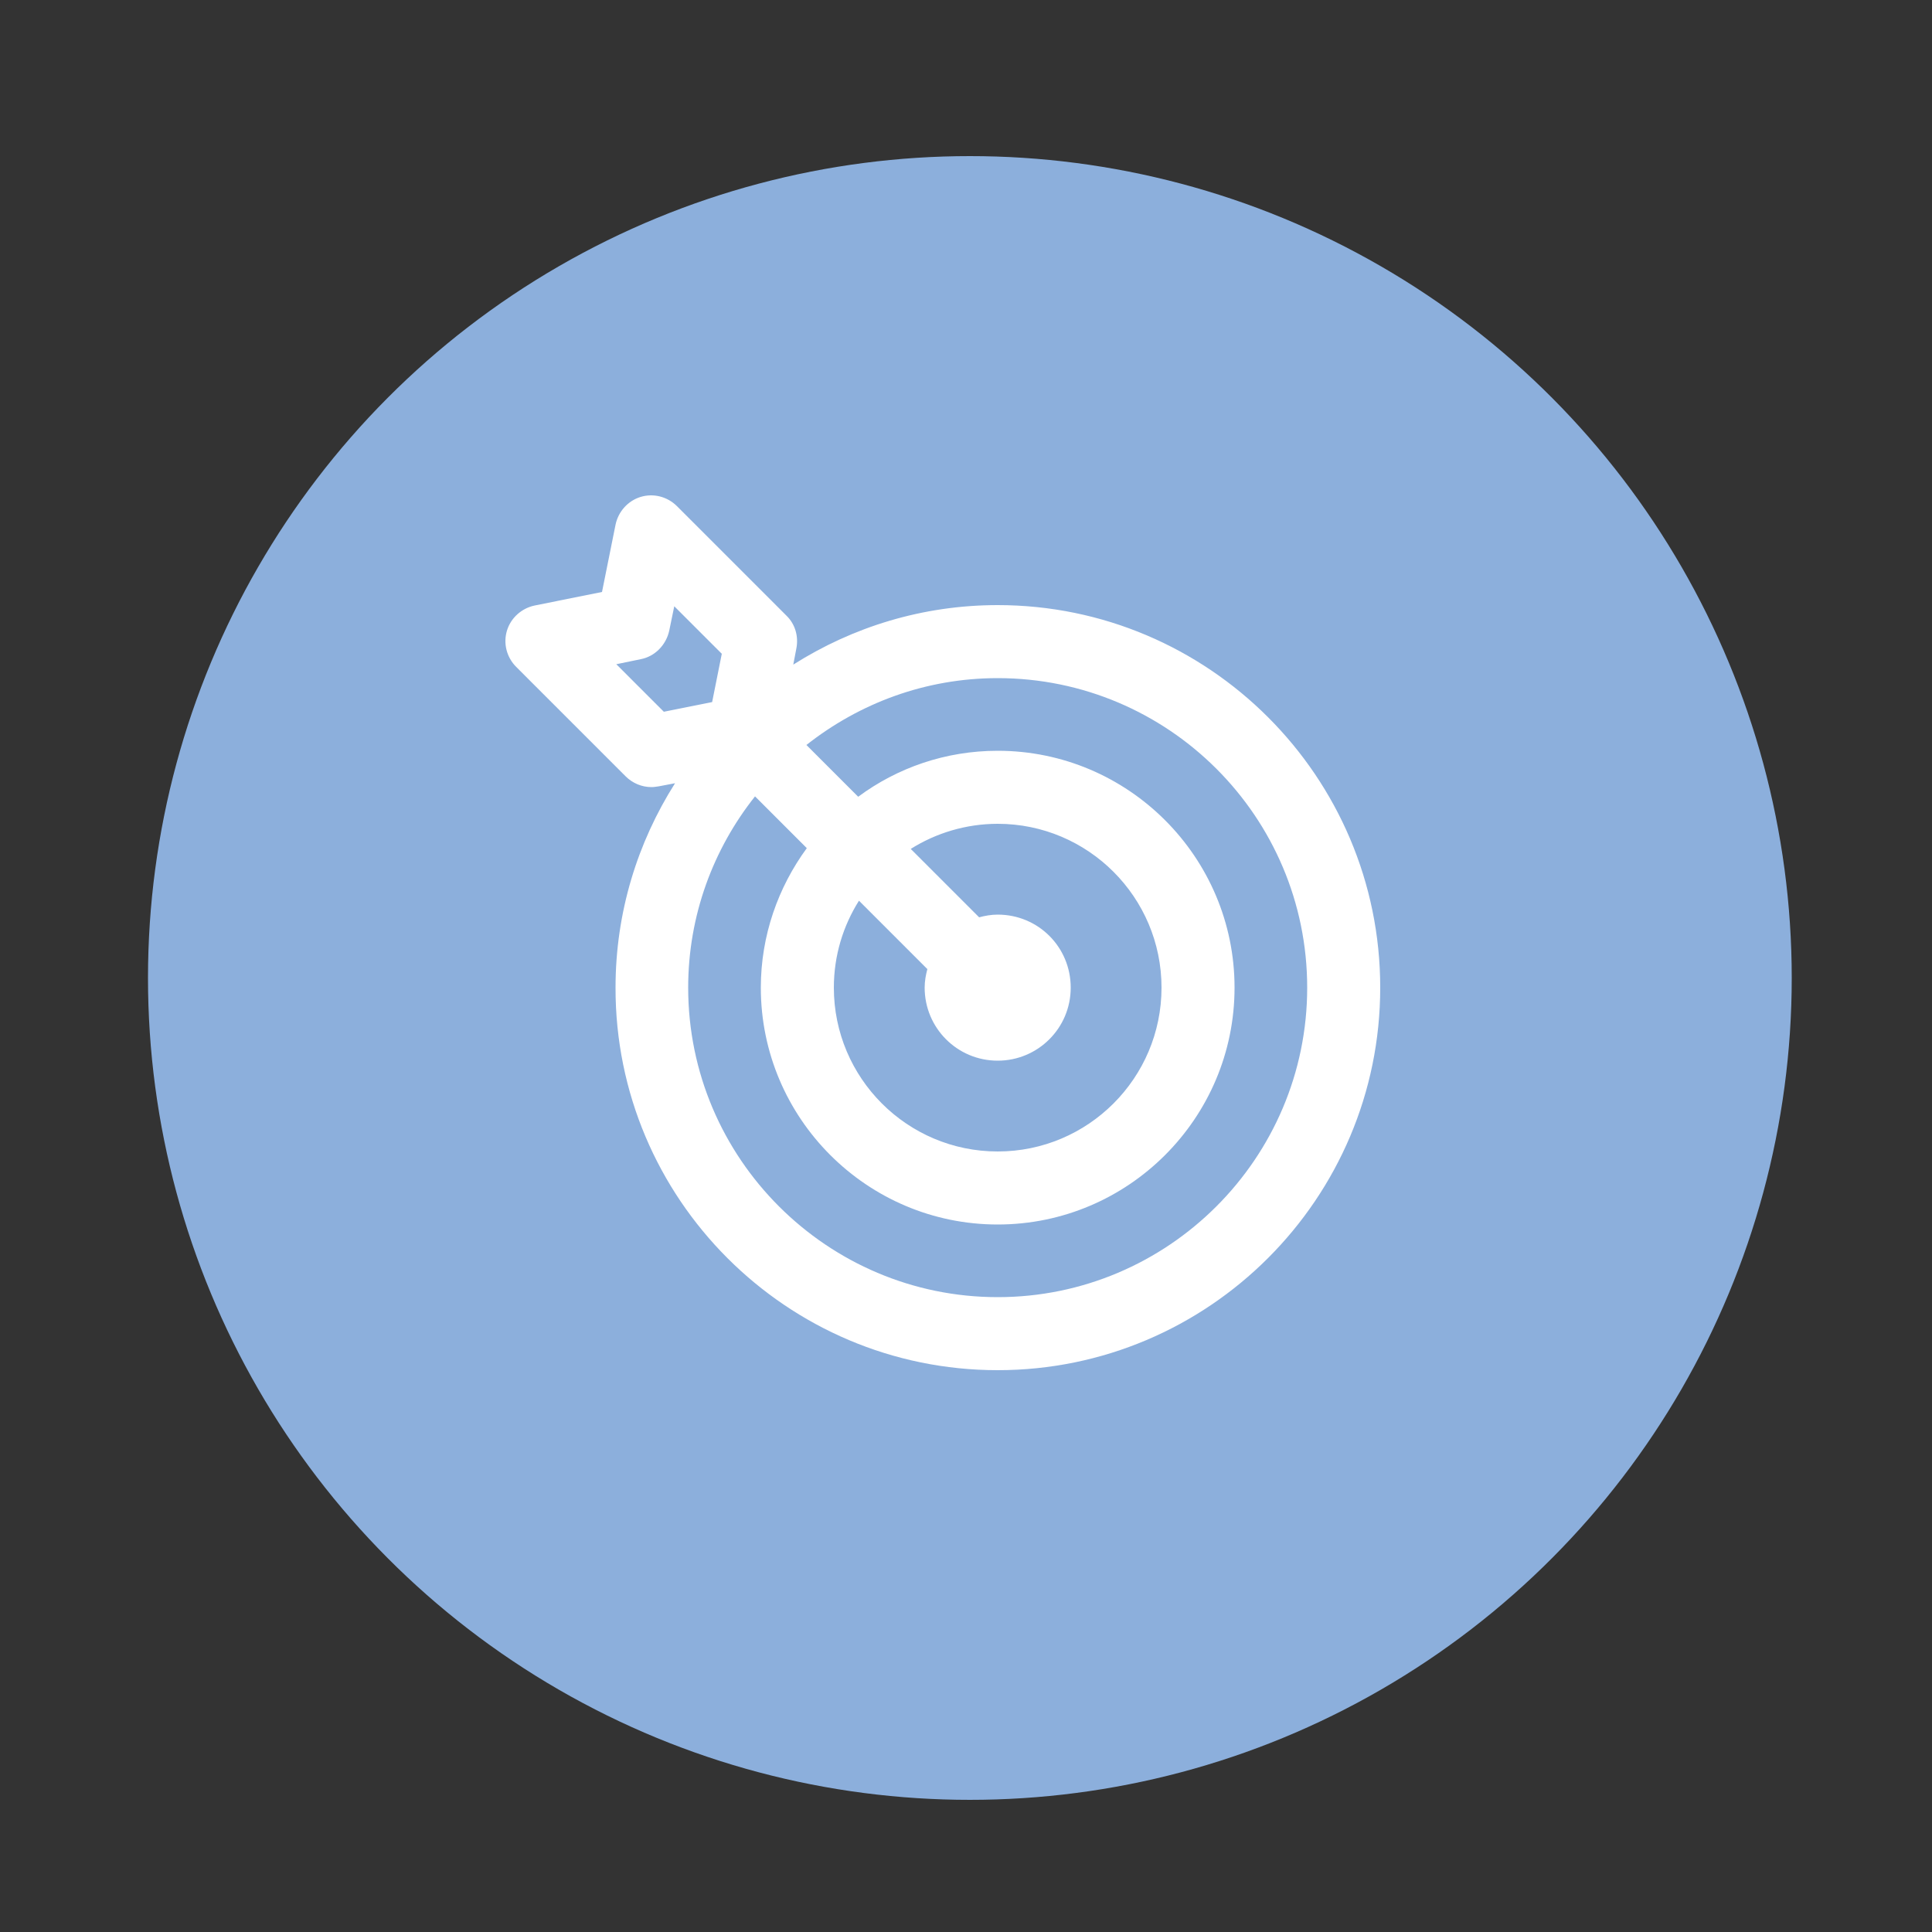 <?xml version="1.0" encoding="utf-8"?>
<!-- Generator: Adobe Illustrator 27.5.0, SVG Export Plug-In . SVG Version: 6.00 Build 0)  -->
<svg version="1.1" id="Layer_1" xmlns="http://www.w3.org/2000/svg" xmlns:xlink="http://www.w3.org/1999/xlink" x="0px" y="0px"
	 viewBox="0 0 50 50" style="enable-background:new 0 0 50 50;" xml:space="preserve">
<rect x="0" y="0" width="50" height="50" fill="#333333" stroke="none"/>
<style type="text/css">
	.st0{fill:#8cafdc;}
	.st1{fill:#FFFFFF;}
</style>
<circle class="st0" cx="25.1" cy="25.31" r="21.27"/>
<path class="st1" d="M25.82,35.46c5.46,0,9.9-4.44,9.9-9.9s-4.44-9.9-9.9-9.9c-1.95,0-3.76,0.57-5.29,1.54l0.08-0.42
	c0.06-0.31-0.03-0.63-0.26-0.85l-2.83-2.83c-0.25-0.25-0.61-0.34-0.94-0.24s-0.58,0.38-0.65,0.72l-0.35,1.74l-1.74,0.35
	c-0.34,0.07-0.62,0.32-0.72,0.65c-0.1,0.33-0.01,0.69,0.24,0.94l2.83,2.83c0.18,0.18,0.42,0.28,0.67,0.28
	c0.06,0,0.12-0.01,0.19-0.02l0.42-0.08c-0.97,1.53-1.54,3.34-1.54,5.29C15.92,31.02,20.36,35.46,25.82,35.46L25.82,35.46z
	 M33.83,25.56c0,4.42-3.6,8.01-8.01,8.01s-8.01-3.59-8.01-8.01c0-1.87,0.65-3.59,1.73-4.95l1.34,1.34
	c-0.74,1.01-1.19,2.26-1.19,3.61c0,3.38,2.75,6.13,6.13,6.13s6.13-2.75,6.13-6.13s-2.75-6.13-6.13-6.13c-1.35,0-2.6,0.44-3.61,1.19
	l-1.34-1.34c1.37-1.08,3.08-1.73,4.95-1.73C30.24,17.55,33.83,21.14,33.83,25.56L33.83,25.56z M24,25.08
	c-0.04,0.15-0.07,0.31-0.07,0.48c0,1.04,0.84,1.89,1.89,1.89c1.04,0,1.89-0.84,1.89-1.89s-0.84-1.89-1.89-1.89
	c-0.17,0-0.33,0.03-0.48,0.07l-1.77-1.77c0.65-0.41,1.43-0.65,2.25-0.65c2.34,0,4.24,1.9,4.24,4.24s-1.9,4.24-4.24,4.24
	s-4.24-1.9-4.24-4.24c0-0.83,0.24-1.6,0.65-2.25L24,25.08L24,25.08z M15.95,17.19l0.63-0.13c0.37-0.07,0.66-0.37,0.74-0.74
	l0.13-0.63l1.23,1.23l-0.25,1.25l-1.25,0.25L15.95,17.19z"/>
</svg>

